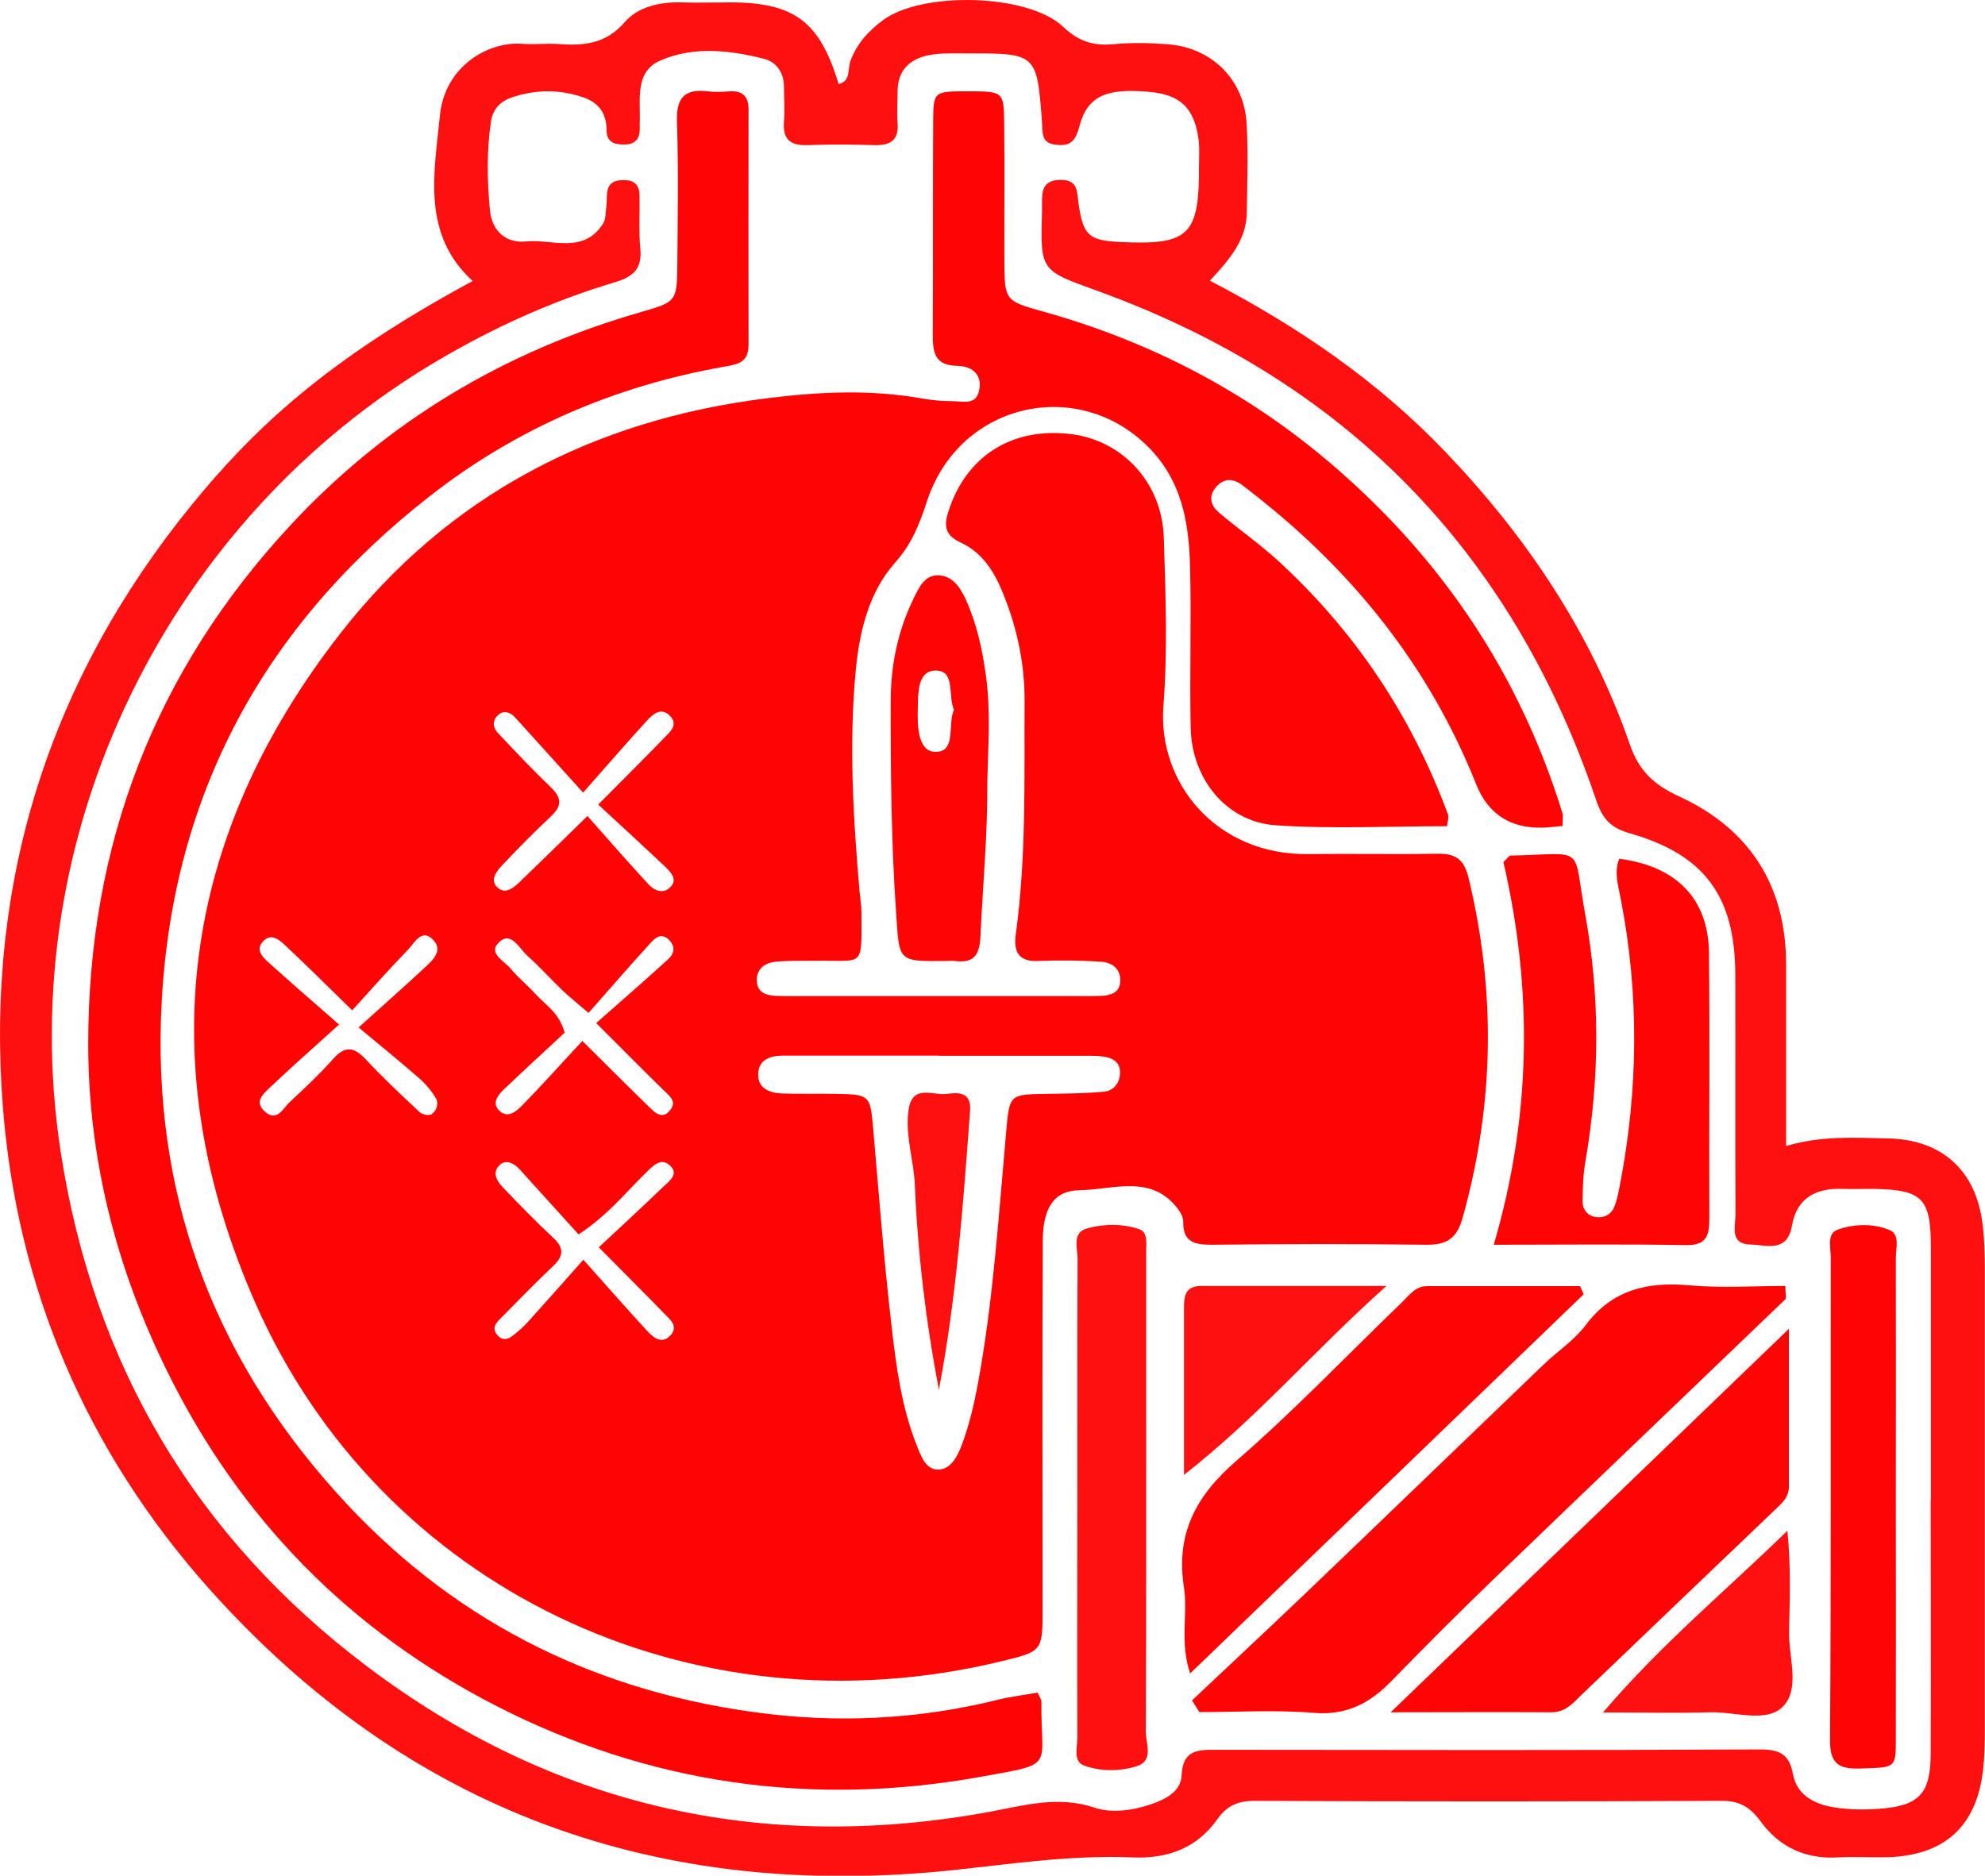 <svg width="182" height="172" viewBox="0 0 182 172" fill="none" xmlns="http://www.w3.org/2000/svg">
    <g clip-path="url(#clip0_677_7961)">
    <path d="M110.92 25.734C119.112 29.989 126.336 34.973 132.489 41.398C139.967 49.213 145.899 58.028 149.451 68.302C150.267 70.675 151.644 71.963 153.921 73.014C160.431 75.998 163.762 81.219 163.762 88.441C163.762 93.849 163.762 99.257 163.762 105.088C167.026 104.122 170.068 104.326 173.111 104.393C178.074 104.495 181.184 107.343 181.779 112.259C181.949 113.599 181.983 114.955 181.983 116.311C181.983 130.399 181.983 144.486 181.983 158.591C181.983 159.811 181.966 161.032 181.83 162.235C181.252 167.474 178.295 170.169 172.992 170.305C171.496 170.339 170 170.237 168.505 170.322C165.547 170.491 163.151 169.372 161.451 167.05C160.482 165.728 159.53 165.117 157.814 165.134C143.553 165.202 129.293 165.202 115.033 165.134C113.537 165.134 112.501 165.558 111.634 166.796C109.764 169.457 107.079 170.457 103.883 170.322C98.325 170.084 92.886 170.898 87.363 171.491C60.406 174.322 37.426 166.117 19.189 145.707C7.903 133.043 1.547 118.142 0.255 101.393C-1.326 80.88 4.504 62.351 17.574 46.297C23.251 39.347 29.863 33.04 43.341 25.768C38.616 21.462 39.823 15.817 40.333 10.612C40.775 6.035 44.803 3.78 47.879 4.018C48.967 4.102 50.055 3.967 51.143 4.035C53.454 4.204 55.511 4.069 57.261 2.051C58.502 0.61 60.491 0.17 62.48 0.22C63.975 0.271 65.471 0.22 66.967 0.22C72.847 0.22 75.176 2 76.893 7.713C78.031 7.442 77.709 6.306 77.963 5.628C78.541 4.001 79.646 2.831 80.938 1.865C84.507 -0.814 94.246 -0.593 97.459 2.441C98.903 3.814 100.246 4.221 102.099 4.052C103.713 3.899 105.362 3.933 106.977 4.052C111.073 4.323 114.081 7.273 114.302 11.358C114.455 14.054 114.353 16.783 114.319 19.478C114.285 21.953 112.807 23.733 110.937 25.734H110.92ZM177.037 137.586C177.037 129.856 177.037 122.143 177.037 114.412C177.037 109.886 176.272 109.123 171.921 109.021C170.969 109.005 170.017 109.055 169.065 109.021C166.584 108.903 164.748 109.784 164.306 112.378C163.864 114.904 161.995 114.158 160.516 114.124C158.561 114.09 159.122 112.463 159.122 111.378C159.088 104.054 159.122 96.748 159.105 89.424C159.105 82.203 156.301 78.371 149.417 76.405C147.667 75.913 146.919 75.083 146.324 73.303C138.573 50.451 123.293 34.871 100.552 26.649C95.419 24.785 95.385 24.852 95.538 19.461C95.538 19.19 95.538 18.919 95.538 18.648C95.521 17.478 95.64 16.512 97.221 16.495C98.869 16.495 98.733 17.546 98.886 18.648C99.311 21.614 99.855 22.055 102.711 22.191C109.033 22.496 109.968 21.581 109.934 15.155C109.934 14.342 110.002 13.511 109.883 12.714C109.492 9.883 108.2 8.68 105.396 8.425C101.453 8.069 99.702 8.764 98.954 11.629C98.58 13.036 98.07 13.409 96.813 13.274C95.419 13.138 95.606 12.104 95.538 11.172C95.079 4.95 95.028 4.882 88.841 4.899C87.618 4.899 86.377 4.831 85.187 5.052C83.436 5.391 82.281 6.442 82.298 8.408C82.298 9.358 82.23 10.307 82.298 11.256C82.433 12.918 81.584 13.358 80.105 13.308C78.065 13.24 76.026 13.24 73.986 13.308C72.422 13.358 71.76 12.731 71.879 11.155C71.964 10.07 71.879 8.985 71.879 7.9C71.879 6.662 71.148 5.679 70.111 5.408C66.933 4.594 63.601 4.221 60.559 5.543C58.128 6.595 58.757 9.205 58.655 11.341C58.655 11.477 58.655 11.612 58.655 11.748C58.689 12.731 58.23 13.257 57.211 13.257C56.327 13.257 55.613 13.036 55.613 11.918C55.613 10.392 54.899 9.392 53.403 8.9C51.262 8.188 49.171 8.205 47.029 8.9C45.857 9.273 45.177 10.019 45.007 11.189C44.616 13.884 44.667 16.613 44.922 19.292C45.092 21.089 46.316 22.343 48.236 22.14C50.65 21.903 53.522 23.344 55.307 20.479C55.562 20.055 55.528 19.427 55.596 18.902C55.647 18.495 55.613 18.088 55.664 17.681C55.783 16.596 56.582 16.478 57.449 16.529C58.281 16.579 58.621 17.122 58.638 17.868C58.672 19.495 58.553 21.14 58.706 22.75C58.893 24.581 58.128 25.361 56.412 25.869C50.684 27.582 45.279 30.023 40.112 33.074C15.654 47.501 1.071 76.235 5.558 105.58C8.566 125.177 17.965 140.96 33.636 152.793C50.582 165.592 69.771 170 90.779 166.134C93.957 165.541 97.034 164.643 100.365 165.761C101.912 166.287 103.815 166.033 105.566 165.439C106.994 164.948 108.268 164.219 108.336 162.829C108.438 160.388 109.883 160.455 111.617 160.455C128.188 160.472 144.76 160.506 161.332 160.421C163.134 160.421 164.051 160.811 164.391 162.676C164.765 164.676 166.448 165.473 168.25 165.744C169.575 165.948 170.969 165.965 172.312 165.863C175.983 165.592 177.02 164.473 177.02 160.76C177.054 153.03 177.02 145.317 177.02 137.586H177.037Z" fill="#FE1010"/>
    <path d="M143.197 75.744C142.483 75.812 141.956 75.879 141.429 75.896C138.46 75.964 136.432 74.636 135.344 71.912C131.078 61.199 124.144 52.519 115.118 45.433C114.693 45.094 114.269 44.755 113.827 44.432C112.875 43.754 112.008 43.941 111.362 44.839C110.784 45.636 111.09 46.433 111.753 46.992C113.504 48.484 115.407 49.806 117.107 51.349C124.229 57.859 129.447 65.674 132.778 74.727C132.863 74.947 132.727 75.252 132.676 75.761C127.458 75.761 122.172 76.032 116.954 75.676C112.433 75.354 109.271 71.438 109.17 66.725C109.068 61.843 109.237 56.96 109.119 52.095C109.017 47.857 108.371 43.873 104.954 40.669C98.496 34.6 87.907 37.024 84.983 45.992C84.303 48.077 83.59 49.891 82.077 51.586C79.68 54.282 78.831 57.808 78.474 61.334C77.811 68.217 78.236 75.1 78.831 81.982C78.882 82.525 78.984 83.05 78.984 83.593C78.984 88.848 79.306 88.034 74.802 88.102C73.579 88.119 72.355 88.068 71.131 88.187C70.094 88.289 69.295 88.882 69.397 90.052C69.482 91.052 70.315 91.289 71.182 91.323C72.134 91.357 73.086 91.34 74.037 91.34C82.06 91.34 90.065 91.34 98.088 91.34C99.04 91.34 99.991 91.357 100.943 91.323C101.793 91.289 102.643 91.052 102.711 90.035C102.796 88.882 101.997 88.255 100.96 88.187C99.056 88.068 97.153 88.034 95.266 88.119C93.346 88.221 92.921 87.254 93.142 85.627C94.111 78.507 93.906 71.336 93.941 64.165C93.941 61.012 93.329 57.977 92.224 55.062C91.408 52.892 90.337 50.79 88.094 49.756C86.36 48.959 86.598 47.891 87.108 46.45C88.841 41.635 93.006 39.126 98.309 39.821C102.983 40.449 106.552 44.297 106.705 49.298C106.875 54.451 107.062 59.622 106.671 64.742C106.127 71.743 111.481 78.439 119.996 78.32C123.94 78.27 127.883 78.354 131.809 78.287C133.39 78.27 134.206 78.727 134.63 80.423C137.18 90.899 137.01 101.291 134.104 111.666C133.56 113.65 132.574 114.175 130.67 114.141C124.144 114.056 117.634 114.073 111.107 114.141C109.543 114.141 108.456 113.921 108.49 112.039C108.49 111.666 108.286 111.242 108.048 110.92C105.6 107.597 102.065 109.106 98.989 109.14C96.609 109.174 95.623 110.785 95.606 113.819C95.555 125.076 95.589 136.315 95.589 147.571C95.589 151.403 95.589 151.42 91.816 152.335C63.313 159.252 34.877 145.571 23.404 119.464C13.835 97.714 16.555 76.863 31.223 58.062C41.081 45.433 54.406 38.482 70.366 36.516C75.108 35.922 79.782 35.702 84.507 36.533C85.442 36.702 86.394 36.787 87.346 36.787C88.23 36.787 89.402 37.177 89.742 35.939C90.15 34.397 89.165 33.566 87.771 33.549C85.595 33.515 85.527 32.193 85.527 30.582C85.561 24.073 85.527 17.563 85.561 11.07C85.578 8.375 85.646 8.375 88.689 8.375C91.986 8.375 92.037 8.375 92.071 11.273C92.122 15.478 92.071 19.682 92.088 23.886C92.105 27.548 92.122 27.599 95.691 28.582C105.498 31.328 114.319 35.922 122.053 42.534C132.183 51.18 139.339 61.826 143.265 74.591C143.333 74.828 143.265 75.117 143.265 75.761L143.197 75.744ZM86.071 96.799C81.329 96.799 76.57 96.799 71.828 96.799C70.621 96.799 69.55 97.155 69.516 98.494C69.482 99.85 70.621 100.24 71.777 100.274C73.409 100.325 75.04 100.274 76.655 100.308C79.748 100.359 79.782 100.427 80.054 103.427C80.581 109.462 81.04 115.514 81.737 121.532C82.162 125.262 82.655 129.025 84.066 132.568C84.456 133.552 84.915 134.857 86.122 134.755C87.21 134.671 87.788 133.552 88.196 132.467C88.859 130.687 89.283 128.873 89.64 127.008C91.068 119.312 91.561 111.514 92.258 103.732C92.564 100.342 92.547 100.359 95.98 100.308C97.731 100.274 99.498 100.274 101.249 100.104C102.099 100.02 102.677 99.308 102.694 98.392C102.728 97.375 101.997 97.002 101.147 96.883C100.348 96.782 99.515 96.816 98.717 96.816C94.501 96.816 90.303 96.816 86.088 96.816L86.071 96.799ZM53.455 72.675C51.024 69.997 49.137 67.878 47.217 65.776C46.843 65.352 46.265 65.115 45.772 65.487C45.143 65.962 45.126 66.657 45.67 67.234C47.251 68.912 48.831 70.59 50.497 72.184C51.483 73.133 51.568 73.862 50.531 74.845C48.95 76.32 47.421 77.88 45.942 79.456C45.517 79.914 44.99 80.643 45.483 81.236C46.18 82.067 46.945 81.541 47.557 80.965C49.494 79.1 51.398 77.236 53.862 74.828C55.834 77.049 57.619 79.1 59.454 81.084C60.049 81.728 60.916 82.033 61.562 81.236C62.089 80.592 61.494 79.965 61.018 79.507C59.063 77.659 57.075 75.829 54.848 73.777C57.126 71.472 59.046 69.59 60.899 67.657C61.426 67.115 62.242 66.471 61.409 65.623C60.61 64.826 59.862 65.487 59.335 66.064C57.5 68.064 55.732 70.115 53.455 72.692V72.675ZM54.882 114.395C57.007 112.412 58.894 110.683 60.729 108.903C61.256 108.394 62.259 107.733 61.511 106.953C60.627 106.038 59.879 106.902 59.165 107.597C57.347 109.377 55.749 111.412 53.047 113.192C51.262 111.208 49.443 109.225 47.642 107.225C47.149 106.682 46.435 106.309 45.874 106.784C45.075 107.445 45.517 108.276 46.112 108.886C47.608 110.446 49.12 112.005 50.701 113.48C51.755 114.446 51.687 115.209 50.667 116.142C49.001 117.718 47.404 119.379 45.789 121.007C45.398 121.414 45.126 121.838 45.568 122.38C45.993 122.923 46.503 122.872 46.962 122.516C47.506 122.109 48.016 121.651 48.458 121.159C49.987 119.464 51.5 117.752 53.489 115.514C55.766 118.074 57.551 120.108 59.386 122.092C59.93 122.685 60.695 123.279 61.46 122.465C62.259 121.6 61.409 120.99 60.882 120.431C59.012 118.498 57.109 116.616 54.899 114.378L54.882 114.395ZM32.872 94.222C35.472 91.882 37.189 90.357 38.871 88.797C39.653 88.068 40.741 87.136 39.636 86.102C38.633 85.152 37.988 86.492 37.41 87.085C35.727 88.814 34.129 90.628 32.294 92.645C29.948 90.357 28.045 88.458 26.09 86.627C25.512 86.085 24.747 85.525 24.033 86.424C23.489 87.102 24.033 87.712 24.509 88.153C26.515 89.967 28.555 91.73 31.087 93.951C28.622 96.188 26.702 97.867 24.849 99.63C24.22 100.24 23.218 100.986 24.288 101.935C25.393 102.919 25.937 101.647 26.549 101.071C27.943 99.782 29.319 98.477 30.577 97.07C31.682 95.832 32.498 96.036 33.551 97.155C35.115 98.833 36.798 100.41 38.48 101.986C38.718 102.207 39.33 102.325 39.568 102.173C40.027 101.868 40.248 101.206 39.976 100.732C39.585 100.054 39.041 99.409 38.447 98.884C36.815 97.46 35.132 96.087 32.889 94.222H32.872ZM53.386 95.442C55.681 97.714 57.585 99.63 59.505 101.495C60.066 102.054 60.763 102.732 61.494 101.732C62.021 101.02 61.46 100.562 60.95 100.071C59.029 98.206 57.143 96.29 54.661 93.815C57.041 91.713 59.182 89.865 61.273 87.95C61.817 87.458 61.953 86.797 61.341 86.186C60.644 85.475 60.049 86.017 59.641 86.475C57.721 88.577 55.868 90.73 53.964 92.883C52.741 91.832 52.112 91.34 51.534 90.781C50.463 89.746 49.46 88.628 48.355 87.644C47.625 86.983 46.877 85.407 45.823 86.339C44.616 87.39 46.265 88.119 46.86 88.865C47.54 89.696 48.407 90.374 49.137 91.188C50.004 92.154 51.262 92.832 51.772 94.697C50.021 96.324 48.118 98.07 46.265 99.833C45.67 100.393 45.007 101.156 45.84 101.901C46.605 102.58 47.387 101.868 47.897 101.342C49.698 99.511 51.398 97.596 53.386 95.46V95.442Z" fill="#FE0404"/>
    <path d="M95.147 155.217C95.3 155.573 95.487 155.827 95.487 156.065C95.402 162.184 96.898 161.676 90.014 162.913C74.462 165.728 59.539 163.609 45.517 156.438C32.124 149.572 22.028 139.333 15.331 125.754C10.64 116.243 8.09 106.224 8.09 95.714C8.09 77.541 14.158 61.588 26.617 48.179C35.506 38.601 46.299 32.193 58.825 28.599C62.072 27.666 62.072 27.616 62.106 24.09C62.14 19.75 62.208 15.41 62.072 11.087C62.004 8.9 62.837 8.137 64.893 8.375C65.556 8.459 66.253 8.425 66.933 8.375C68.139 8.307 68.649 8.9 68.632 10.07C68.632 17.258 68.615 24.428 68.632 31.616C68.632 33.329 67.562 33.413 66.253 33.651C56.344 35.414 47.336 39.296 39.398 45.501C24.288 57.316 15.841 72.726 14.821 91.95C13.903 109.106 19.342 124.058 30.832 136.857C41.098 148.317 53.947 154.912 69.108 156.997C76.655 158.048 84.167 157.692 91.595 155.844C92.768 155.556 93.957 155.42 95.113 155.217H95.147Z" fill="#FE0404"/>
    <path d="M109.288 155.929C112.62 152.776 115.985 149.657 119.299 146.487C126.727 139.383 134.12 132.246 141.531 125.126C142.806 123.906 144.335 122.906 145.372 121.532C147.854 118.21 151.1 117.515 154.992 117.871C157.882 118.125 160.822 117.922 163.695 117.922C163.695 118.65 163.797 119.023 163.695 119.142C154.924 127.568 146.137 135.959 137.367 144.401C134.052 147.588 130.789 150.843 127.577 154.149C125.588 156.2 123.447 157.319 120.438 157.065C116.971 156.777 113.452 156.997 109.968 156.997C109.747 156.641 109.526 156.285 109.305 155.946L109.288 155.929Z" fill="#FE0404"/>
    <path d="M148.449 78.744C153.701 79.422 156.641 82.406 156.692 87.373C156.777 95.493 156.692 103.597 156.726 111.717C156.726 113.294 156.488 114.209 154.568 114.175C148.891 114.073 143.214 114.141 136.959 114.141C140.443 102.274 140.528 90.611 137.843 79.049C138.149 78.778 138.319 78.473 138.506 78.456C145.525 78.304 144.166 77.388 145.321 83.711C146.715 91.289 146.681 98.918 145.355 106.546C145.151 107.733 145.117 108.971 145.1 110.174C145.1 110.886 145.542 111.48 146.29 111.598C147.021 111.717 147.667 111.412 147.973 110.751C148.245 110.14 148.364 109.462 148.5 108.801C150.216 99.986 150.318 91.171 148.585 82.338C148.364 81.168 147.973 79.965 148.466 78.744H148.449Z" fill="#FE0404"/>
    <path d="M145.202 118.684C133.305 130.161 121.39 141.638 109.118 153.454C108.149 150.521 108.931 147.978 108.557 145.571C107.793 140.706 109.611 137.197 113.316 133.993C118.619 129.398 123.48 124.296 128.545 119.413C129.208 118.769 129.769 117.938 130.857 117.938C135.531 117.938 140.205 117.938 144.879 117.938C144.981 118.193 145.1 118.43 145.202 118.684Z" fill="#FE0404"/>
    <path d="M127.543 156.98C139.967 145.012 151.661 133.755 164.018 121.855C164.018 127.262 164.018 131.789 164.018 136.332C164.018 137.247 163.44 137.79 162.845 138.349C156.879 144.045 150.93 149.741 144.964 155.454C144.2 156.2 143.52 157.014 142.245 157.014C137.69 156.98 133.152 157.014 127.526 157.014L127.543 156.98Z" fill="#FE0404"/>
    <path d="M98.784 137.4C98.784 130.093 98.767 122.787 98.802 115.463C98.802 114.463 98.275 113.039 99.651 112.649C101.198 112.209 102.915 112.192 104.461 112.717C105.294 113.005 105.073 114.124 105.09 114.921C105.09 118.311 105.09 121.685 105.09 125.075C105.09 136.315 105.107 147.555 105.056 158.777C105.056 159.862 105.821 161.472 104.206 161.964C102.677 162.439 100.926 162.456 99.396 161.896C98.359 161.506 98.784 160.235 98.784 159.336C98.751 152.03 98.784 144.723 98.784 137.4Z" fill="#FE1010"/>
    <path d="M173.825 137.264C173.825 144.706 173.842 152.132 173.825 159.574C173.825 162.168 173.74 162.066 170.612 162.168C168.607 162.235 167.774 161.778 167.791 159.523C167.893 144.791 167.842 130.043 167.859 115.311C167.859 114.412 167.468 113.107 168.505 112.751C170 112.226 171.751 112.175 173.23 112.785C174.233 113.192 173.825 114.463 173.825 115.379C173.842 122.685 173.825 129.975 173.825 137.281V137.264Z" fill="#FE0404"/>
    <path d="M90.524 71.726C90.558 76.456 90.116 81.152 89.895 85.864C89.81 87.644 89.266 88.339 87.533 88.119C87.261 88.085 86.989 88.119 86.717 88.119C82.264 88.17 82.468 88.17 82.162 83.711C81.72 77.236 81.652 70.777 81.669 64.284C81.669 61.012 82.315 57.859 83.759 54.892C84.252 53.892 84.745 52.773 85.952 52.756C87.329 52.739 88.06 53.892 88.57 55.011C89.572 57.232 90.082 59.605 90.405 62.012C90.847 65.25 90.592 68.488 90.524 71.726ZM87.465 65.098C86.887 63.758 87.635 61.453 85.748 61.487C84.099 61.521 84.184 63.606 84.15 65.047C84.099 66.64 84.184 68.963 85.799 68.946C87.72 68.929 86.853 66.386 87.465 65.098Z" fill="#FE0404"/>
    <path d="M108.558 135.247C108.558 129.67 108.558 124.94 108.558 120.193C108.558 119.074 108.507 117.938 110.104 117.922C115.458 117.922 120.812 117.922 127.118 117.922C120.472 123.855 115.373 129.907 108.558 135.247Z" fill="#FE1010"/>
    <path d="M146.987 157.014C152.375 150.708 158.069 146.029 163.881 140.367C164.221 143.825 164.102 146.707 164.034 149.572C163.983 151.945 165.105 154.912 163.423 156.539C161.91 157.997 159.037 156.946 156.777 157.014C153.836 157.099 150.896 157.031 146.987 157.031V157.014Z" fill="#FE1010"/>
    <path d="M86.088 127.432C84.881 121.176 84.15 114.921 83.878 108.632C83.776 106.343 82.978 104.122 83.3 101.8C83.641 99.342 85.561 100.494 86.836 100.308C87.907 100.155 89.079 100.155 88.943 101.851C88.314 110.395 87.703 118.956 86.088 127.415V127.432Z" fill="#FE1010"/>
    </g>
    <defs>
    <clipPath id="clip0_677_7961">
    <rect width="182" height="172" fill="white"/>
    </clipPath>
    </defs>
    </svg>
    